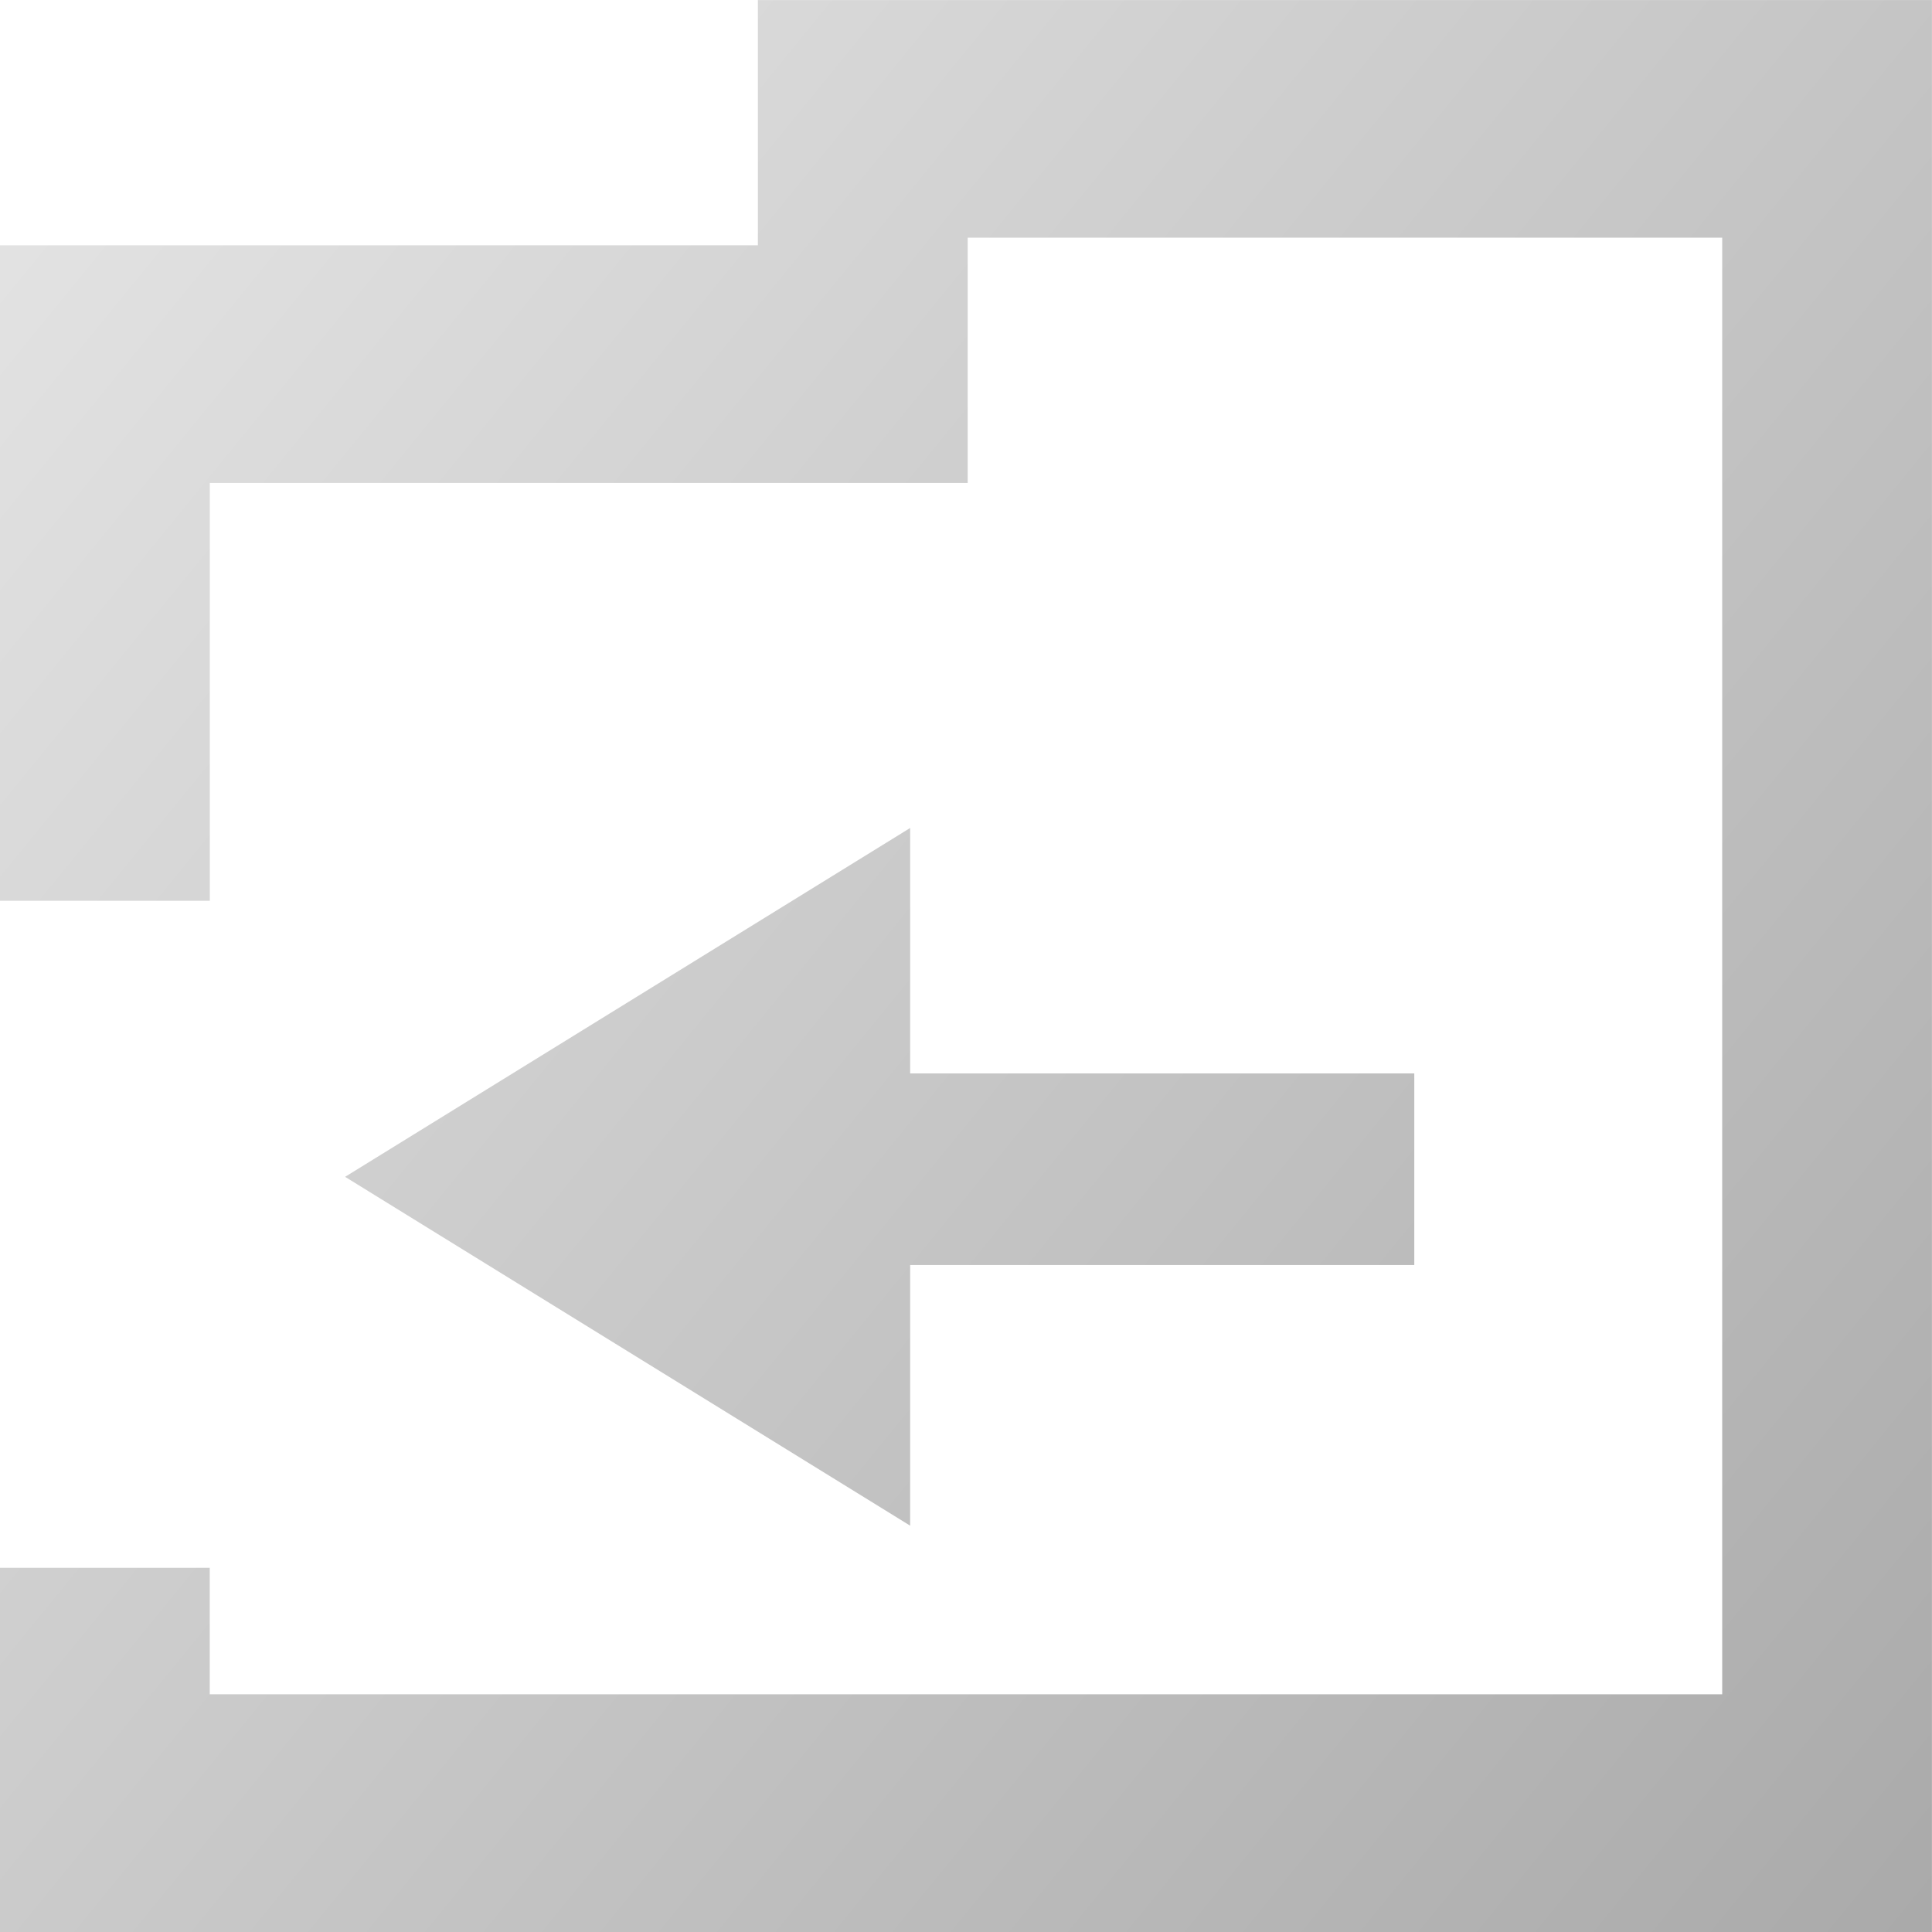 <?xml version="1.0" encoding="UTF-8" standalone="no"?>
<!-- Created with Inkscape (http://www.inkscape.org/) -->
<svg xmlns:rdf="http://www.w3.org/1999/02/22-rdf-syntax-ns#" xmlns="http://www.w3.org/2000/svg" height="32px" width="32px" version="1.1" xmlns:cc="http://creativecommons.org/ns#" xmlns:xlink="http://www.w3.org/1999/xlink" xmlns:dc="http://purl.org/dc/elements/1.1/">
 <defs>
  <linearGradient id="linearGradient16323" y2="2033.22" gradientUnits="userSpaceOnUse" x2="2023.38" gradientTransform="matrix(1.793,0,0,2.032,-3596.599,-4098.984)" y1="2017.07" x1="2005.91">
   <stop stop-color="#e6e6e6" offset="0"/>
   <stop stop-color="#aaaaaa" offset="1"/>
  </linearGradient>
 </defs>
 <path d="m12.553-2.06527E-7,0,4.063-12.553,0,0,10.857,3.475,0,0-6.921,5.828,0,3.25,0,3.475,0,0-4.063,12.497,0,0,13.968,0,10.159-15.972,0-9.079,0,0-2.095-3.475,0,0,6.032,12.553,0,19.447,0,0-27.936,0-4.063-19.447,0zm2.522,13.714l-9.359,5.778,9.359,5.778v-4.317h8.35v-3.174h-8.35v-4.063z" fill="url(#linearGradient16323)"/>
</svg>
